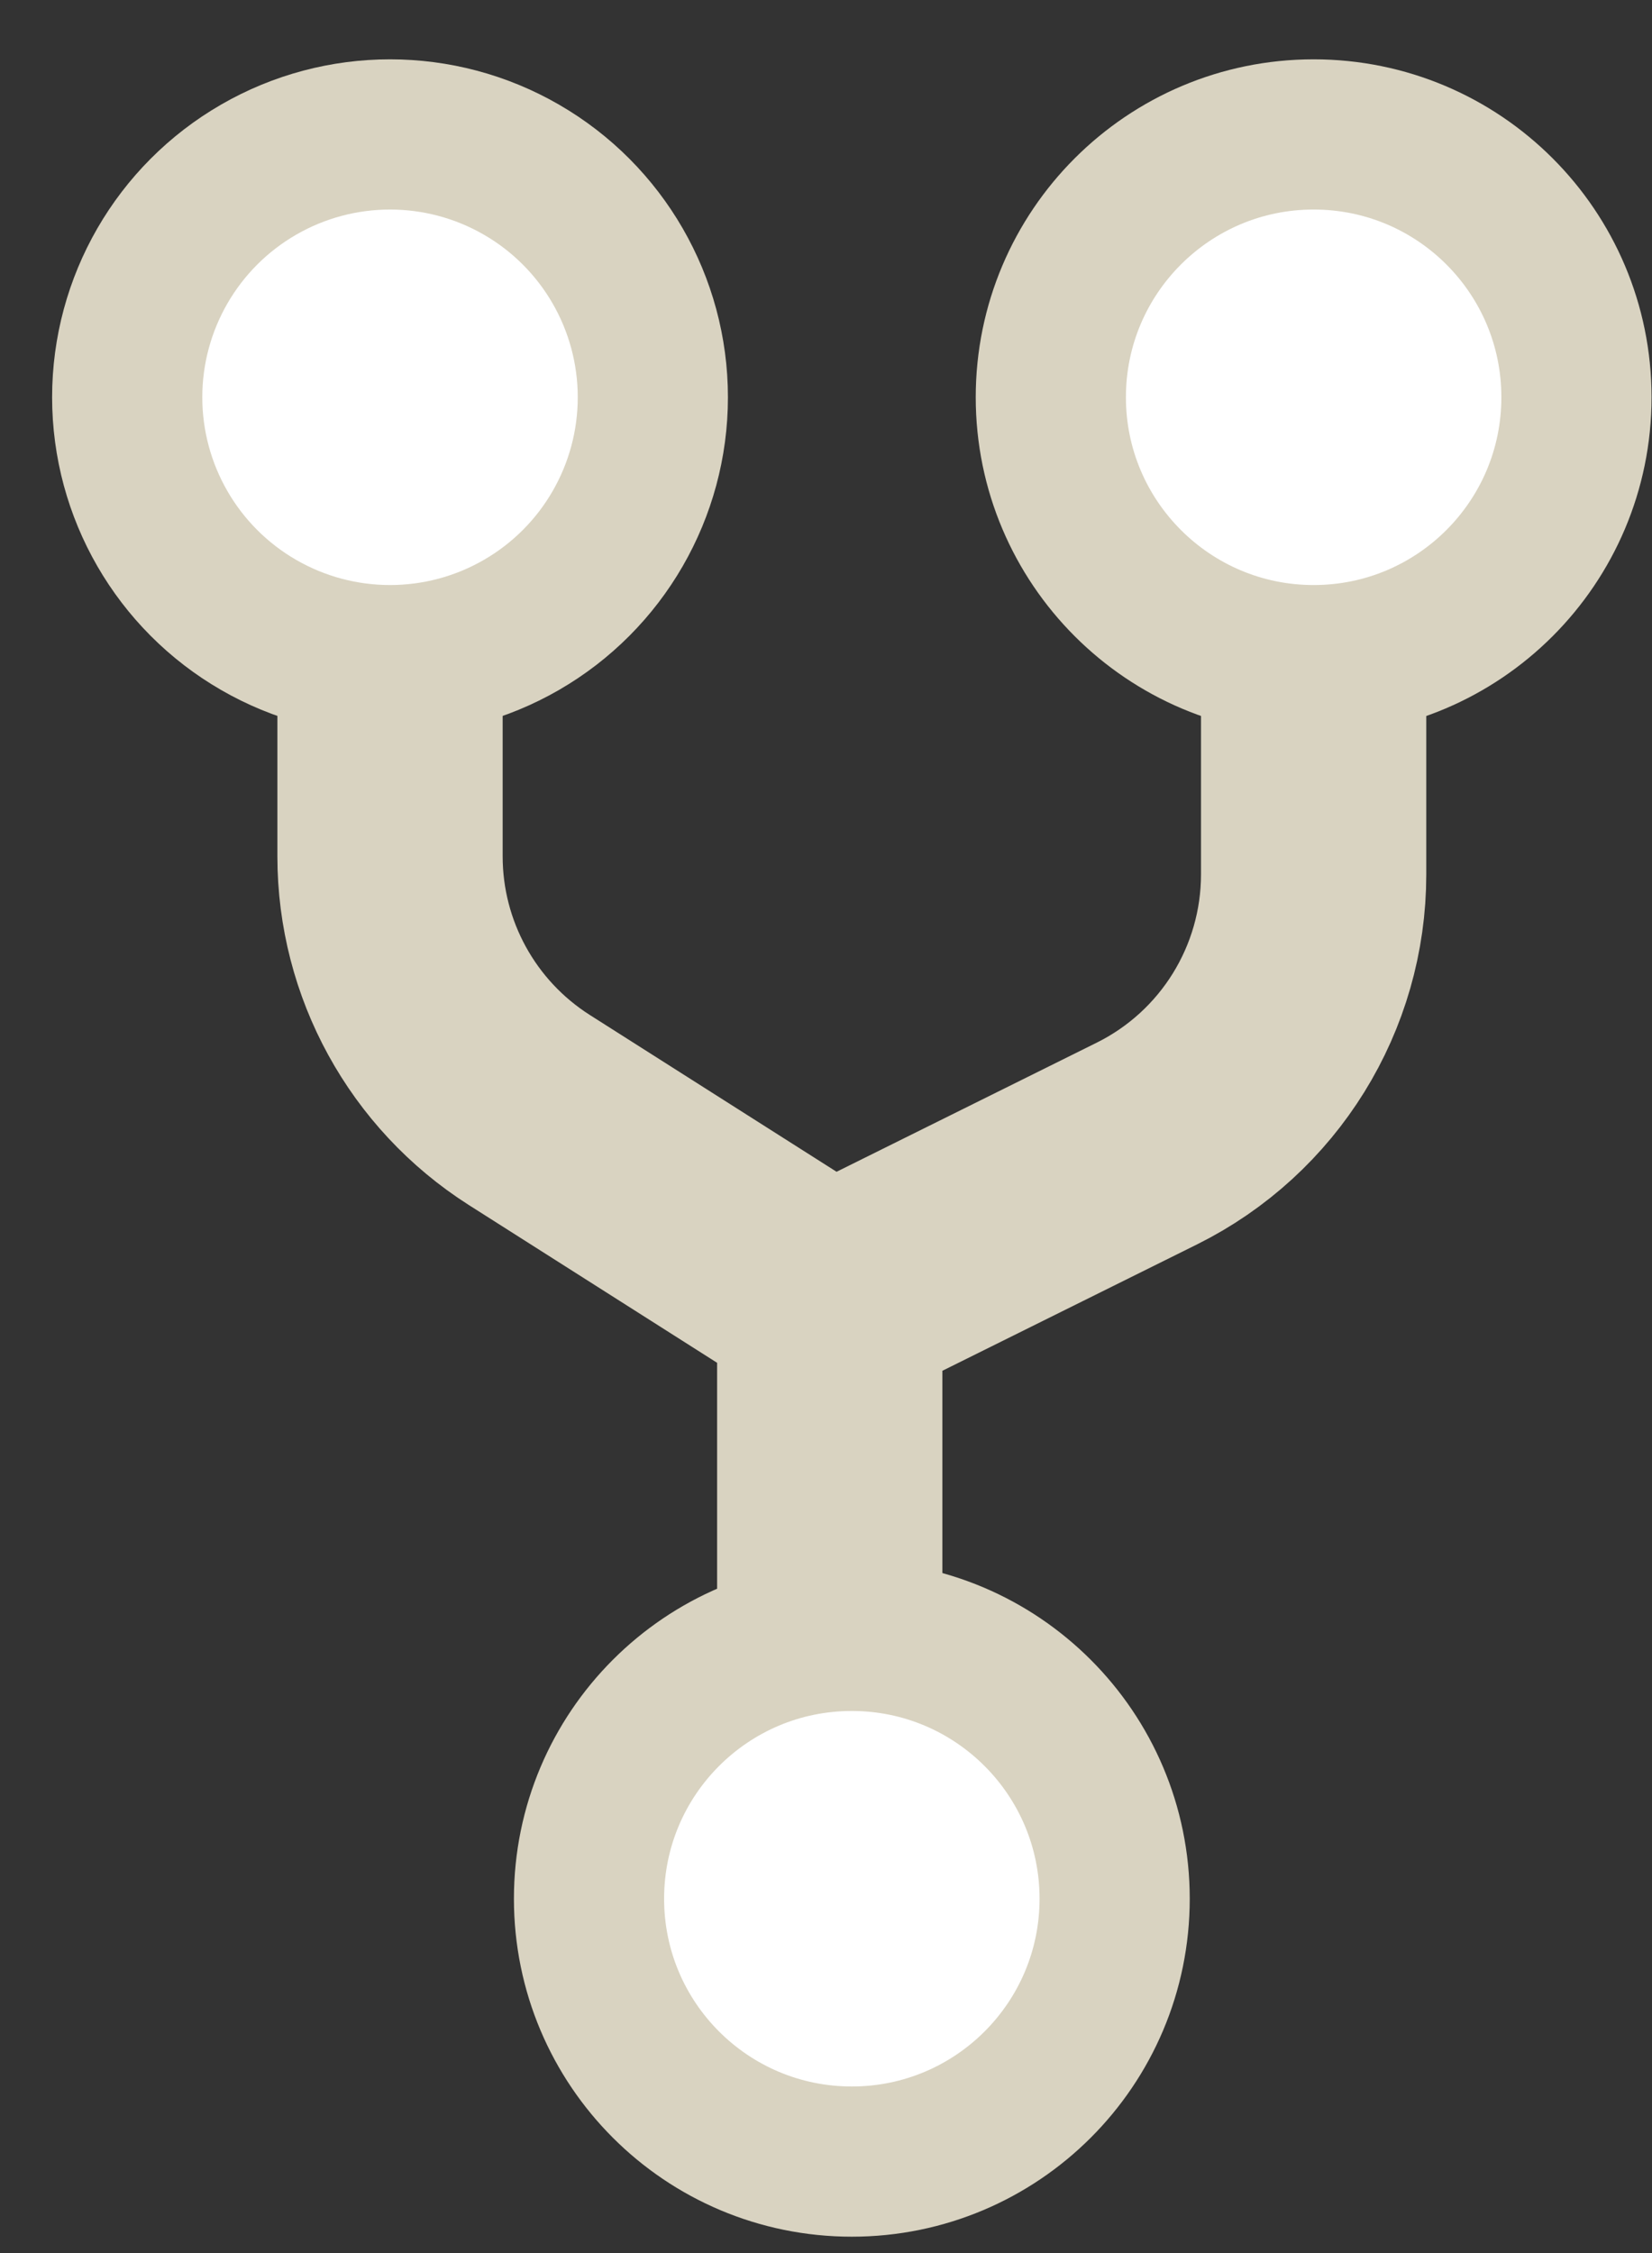 <svg width="11" height="15" viewBox="0 0 11 15" fill="none" xmlns="http://www.w3.org/2000/svg">
<rect x="0" y="0" width="11" height="15" fill="#333333" stroke="none"/>
<path d="M2.597 3.492V5.701C2.597 6.385 2.946 7.021 3.523 7.389L5.525 8.661M5.525 8.661L7.637 7.613C8.317 7.275 8.747 6.581 8.747 5.821V3.492M5.525 8.661V13.158" stroke="#D9D3C1" stroke-width="1.5"/>
<circle cx="2.597" cy="2.645" r="1.75" fill="white" stroke="#D9D3C1"/>
<path d="M10.497 2.645C10.497 3.611 9.714 4.395 8.747 4.395C7.781 4.395 6.997 3.611 6.997 2.645C6.997 1.678 7.781 0.895 8.747 0.895C9.714 0.895 10.497 1.678 10.497 2.645Z" fill="white" stroke="#D9D3C1"/>
<path d="M7.422 12.641C7.422 13.608 6.638 14.391 5.672 14.391C4.705 14.391 3.922 13.608 3.922 12.641C3.922 11.675 4.705 10.891 5.672 10.891C6.638 10.891 7.422 11.675 7.422 12.641Z" fill="white" stroke="#D9D3C1"/>
</svg>
